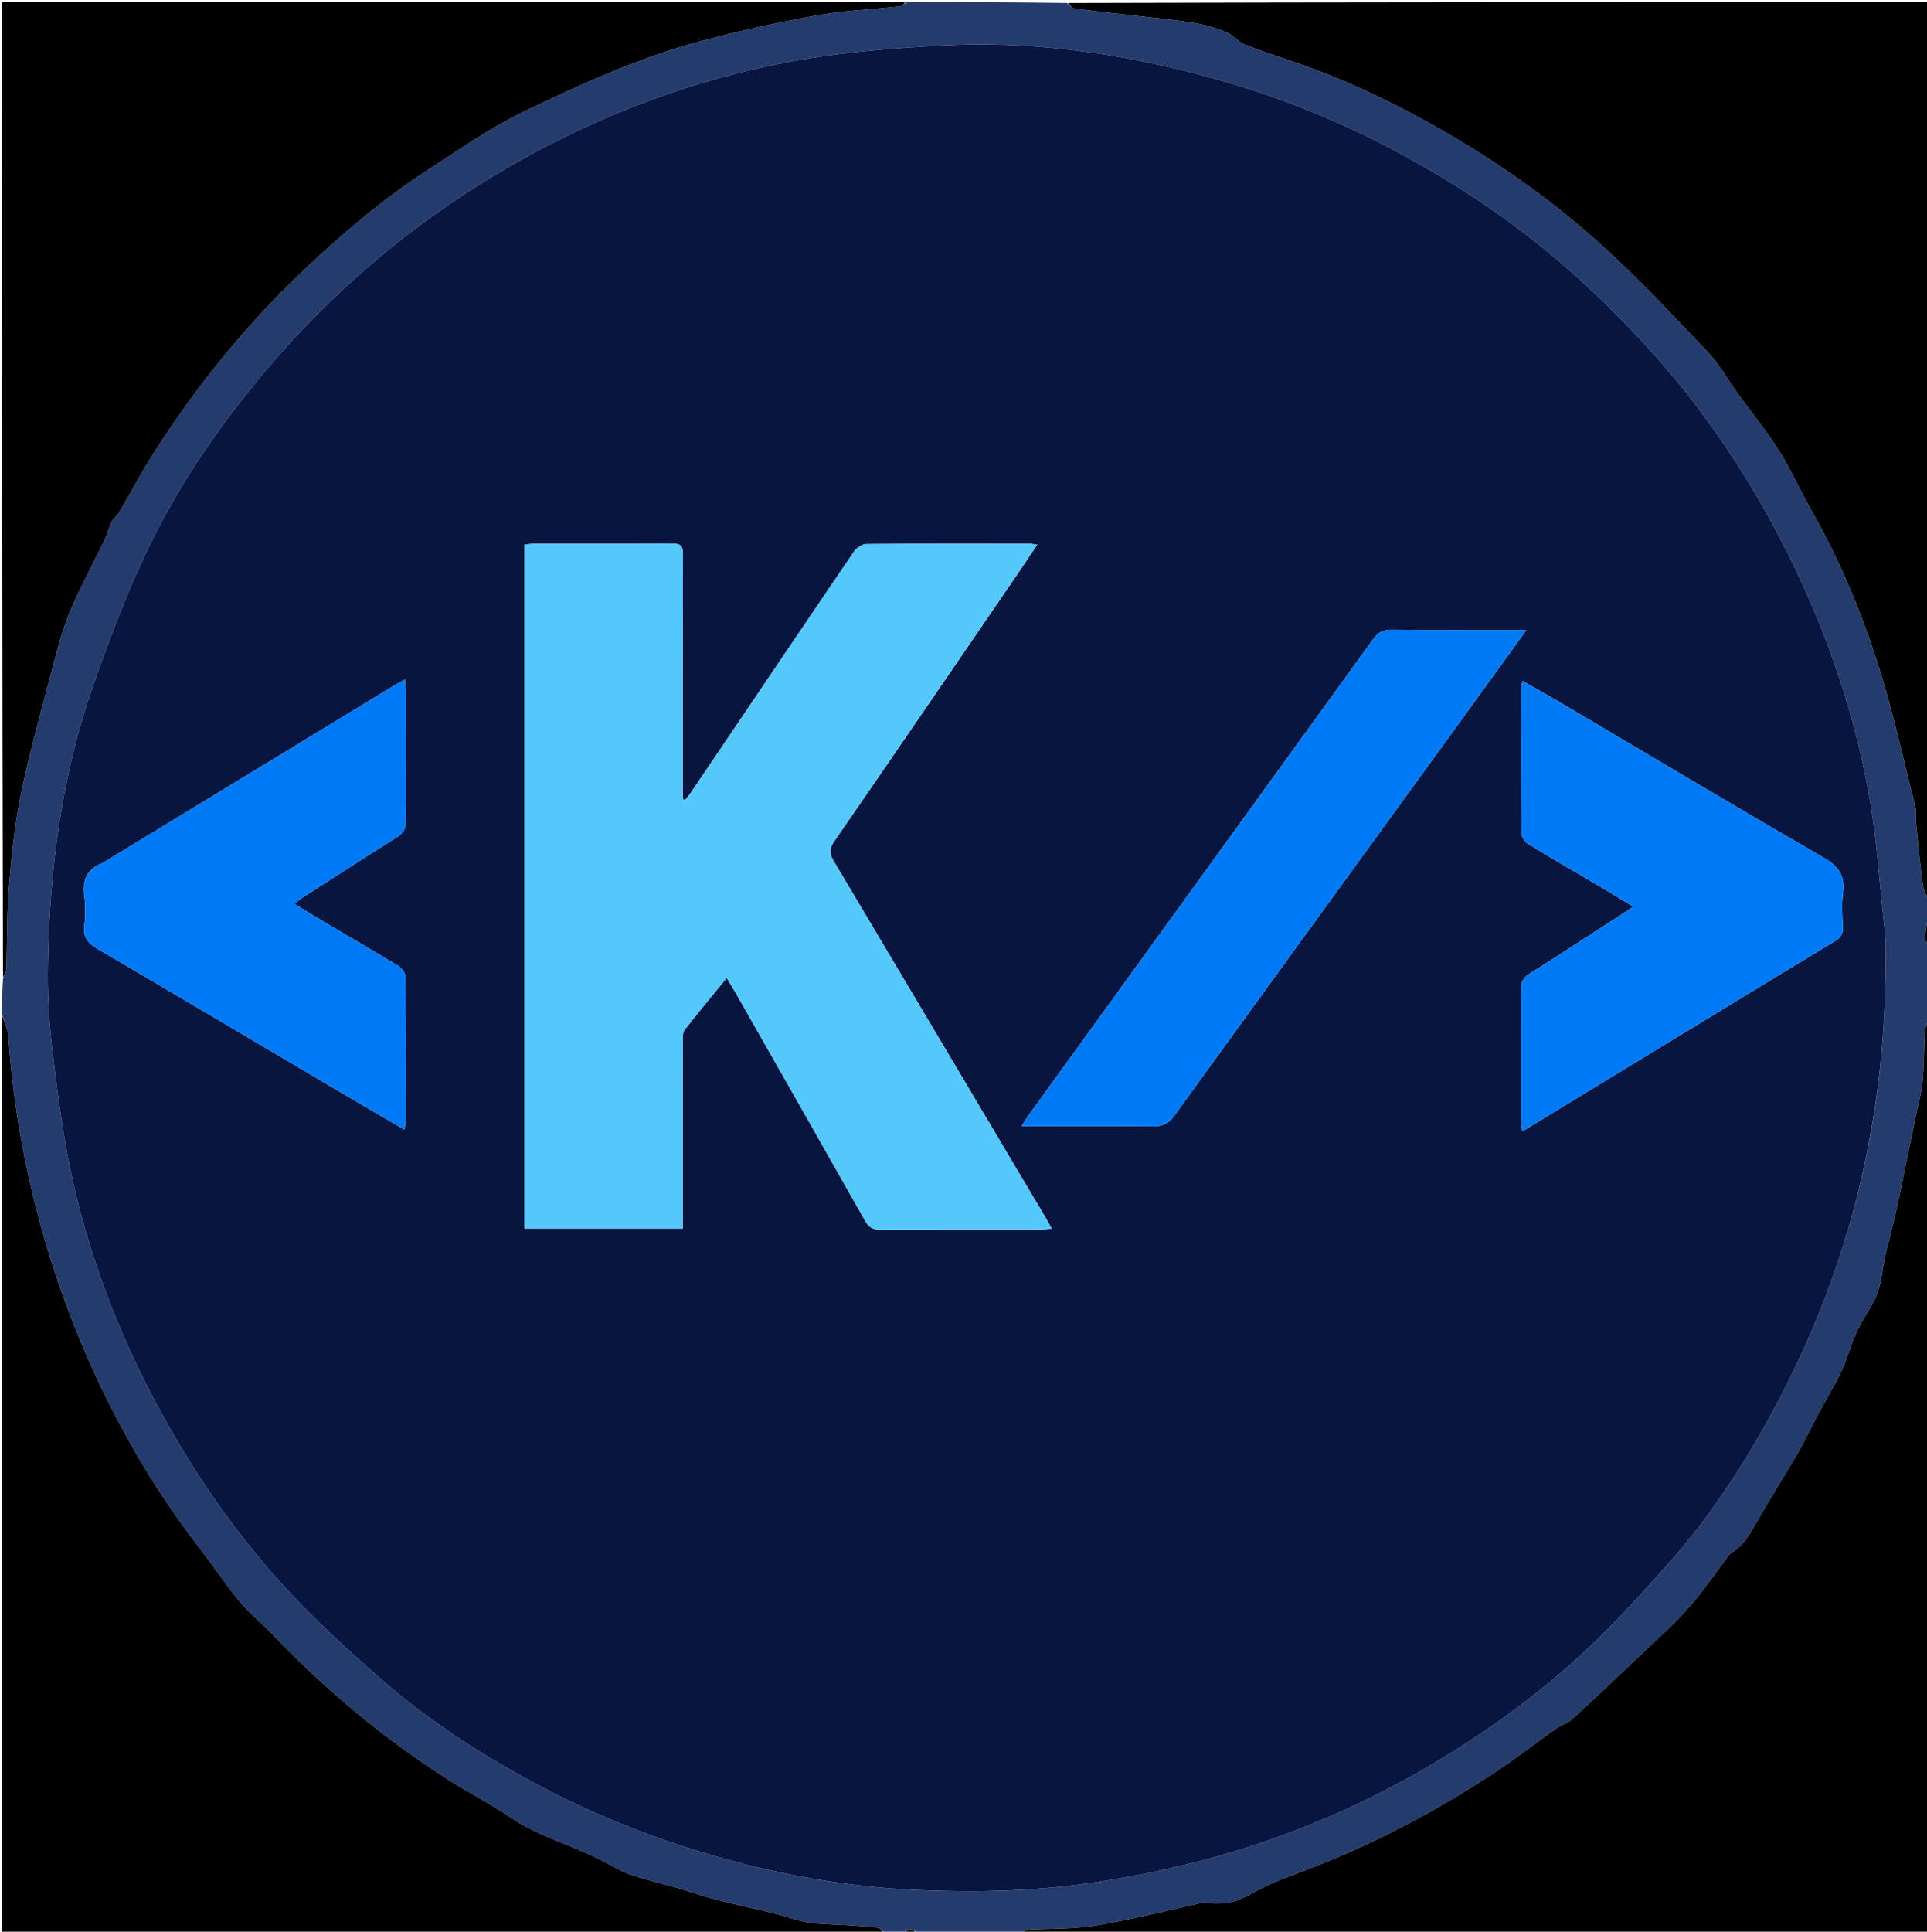 <svg version="1.1" id="Layer_1" xmlns="http://www.w3.org/2000/svg" xmlns:xlink="http://www.w3.org/1999/xlink" x="0px" y="0px"
	 width="100%" viewBox="0 0 891 893" enable-background="new 0 0 891 893" xml:space="preserve">
<path fill="#243B6E" opacity="1" stroke="none" 
	d="
M418,894 
	C415.3,894 412.6,894 409.474,893.6 
	C407.868,892.476 406.747,891.269 405.497,891.116 
	C400.901,890.555 396.264,890.317 391.64,890.007 
	C385.63,889.604 379.549,889.678 373.625,888.744 
	C368.365,887.915 363.313,885.848 358.108,884.58 
	C345.085,881.406 331.906,878.921 319.139,874.653 
	C310.344,871.713 301.201,869.818 292.382,866.939 
	C287.926,865.484 283.785,862.996 279.605,860.778 
	C265.317,853.194 249.343,849.28 235.773,840.026 
	C226.627,833.789 216.665,828.763 207.327,822.791 
	C177.724,803.86 150.894,781.538 126.601,756.146 
	C121.478,750.792 115.607,746.1 110.88,740.437 
	C104.558,732.864 99.175,724.517 93.106,716.722 
	C78.463,697.916 65.66,677.91 54.558,656.866 
	C41.084,631.328 30.148,604.722 21.825,577.015 
	C12.222,545.05 6.142,512.507 3.884,479.211 
	C3.65,475.758 1.996,472.401 1,469 
	C1,463.645 1,458.29 1.393,452.349 
	C2.19,450.435 2.905,449.117 2.949,447.778 
	C3.363,435.163 3.108,422.498 4.143,409.938 
	C5.321,395.634 6.733,381.238 9.646,367.214 
	C13.738,347.507 19.176,328.073 24.302,308.591 
	C26.606,299.834 28.874,290.961 32.364,282.646 
	C37.051,271.479 42.961,260.828 48.22,249.895 
	C49.567,247.096 50.254,243.98 51.601,241.181 
	C52.342,239.642 54.052,238.593 54.937,237.094 
	C60.321,227.973 65.277,218.585 70.96,209.658 
	C90.384,179.152 112.918,151.219 139.133,126.164 
	C157.806,108.317 177.399,91.694 199.07,77.72 
	C213.425,68.463 227.379,58.641 242.992,51.182 
	C268.903,38.804 294.954,26.917 322.676,19.369 
	C340.663,14.472 358.955,10.51 377.301,7.18 
	C390.107,4.856 403.241,4.349 416.215,2.901 
	C417.202,2.791 418.074,1.658 419,1 
	C443.688,1 468.375,1 493.496,1.385 
	C494.769,2.48 495.536,3.679 496.462,3.819 
	C502.172,4.679 507.914,5.333 513.653,5.992 
	C521.522,6.895 529.404,7.686 537.267,8.628 
	C543.165,9.334 549.1,9.921 554.912,11.09 
	C559.194,11.951 563.46,13.321 567.44,15.113 
	C570.391,16.441 572.633,19.412 575.61,20.601 
	C583.326,23.683 591.261,26.22 599.131,28.911 
	C620.314,36.153 640.46,45.611 660.051,56.44 
	C688.699,72.275 715.517,90.792 739.768,112.639 
	C757.215,128.357 773.319,145.604 789.527,162.639 
	C795.011,168.403 798.942,175.635 803.652,182.146 
	C810.018,190.946 816.924,199.399 822.717,208.559 
	C828.174,217.187 832.275,226.66 837.347,235.548 
	C850.438,258.486 860.625,282.758 868.569,307.802 
	C875.382,329.28 880.154,351.407 885.691,373.282 
	C886.249,375.484 885.7,377.943 885.932,380.256 
	C886.907,389.958 887.835,399.669 889.12,409.332 
	C889.471,411.969 891.008,414.448 892,417 
	C892,418.714 892,420.429 891.612,422.698 
	C890.825,426.909 890.281,430.559 890.13,434.225 
	C890.093,435.123 891.342,436.074 892,437 
	C892,448.354 892,459.708 891.585,471.562 
	C890.78,473.578 890.128,475.081 890.046,476.614 
	C889.625,484.486 889.637,492.391 888.922,500.231 
	C888.465,505.236 887.012,510.15 885.994,515.102 
	C882.86,530.344 879.816,545.606 876.547,560.82 
	C874.547,570.129 871.472,579.27 870.268,588.664 
	C869.497,594.682 867.743,599.803 864.617,604.788 
	C862.189,608.659 859.84,612.638 858.014,616.813 
	C855.581,622.375 854.064,628.351 851.471,633.826 
	C848.297,640.525 844.363,646.861 840.859,653.408 
	C837.599,659.5 834.697,665.794 831.236,671.766 
	C825.041,682.454 818.322,692.841 812.27,703.606 
	C809.223,709.026 806.322,714.245 800.844,717.677 
	C799.147,718.74 798.087,720.848 796.794,722.523 
	C791.172,729.801 786.029,737.514 779.844,744.275 
	C772.518,752.285 764.343,759.524 756.46,767.017 
	C746.665,776.328 736.869,785.641 726.891,794.753 
	C724.823,796.641 721.811,797.45 719.478,799.101 
	C710.033,805.787 700.899,812.935 691.255,819.316 
	C663.297,837.815 633.721,853.228 602.317,865.095 
	C594.331,868.113 586.163,871.042 578.849,875.327 
	C572.429,879.088 566.11,880.599 558.966,879.836 
	C558.011,879.734 556.997,879.359 556.111,879.557 
	C546.747,881.647 537.433,883.968 528.046,885.943 
	C519.197,887.804 510.334,889.824 501.372,890.856 
	C492.746,891.85 483.979,891.584 475.286,892.085 
	C473.826,892.169 472.427,893.334 471,894 
	C455.646,894 440.292,894 424.467,893.616 
	C421.75,891.551 419.62,890.787 418,894 
M864.742,525.163 
	C870.152,496.135 872.099,466.818 871.958,437.339 
	C871.939,433.367 871.433,429.387 870.992,425.429 
	C868.863,406.297 867.686,386.992 864.309,368.081 
	C856.711,325.536 842.286,285.241 822.075,246.96 
	C805.353,215.286 785.147,186.065 761.004,159.729 
	C738.244,134.901 713.191,112.508 685.102,93.695 
	C649.744,70.014 611.949,51.461 571.139,39.167 
	C526.391,25.687 480.793,18.433 433.97,21.086 
	C415.922,22.109 397.815,23.433 379.95,26.072 
	C326.952,33.9 277.536,52.17 231.454,79.389 
	C189.548,104.141 153.048,135.285 121.758,172.605 
	C100.485,197.978 81.942,225.216 67.769,255.063 
	C58.306,274.993 50.443,295.773 43.131,316.616 
	C28.464,358.425 22.883,401.902 22.132,446.012 
	C21.913,458.938 22.591,471.975 24.116,484.812 
	C26.424,504.248 28.864,523.762 32.974,542.871 
	C41.851,584.136 57.33,622.987 78.253,659.71 
	C93.805,687.007 111.928,712.453 133.241,735.429 
	C146.001,749.187 159.946,761.92 174.01,774.377 
	C198.166,795.773 225.218,813.086 253.842,827.833 
	C278.609,840.592 304.526,850.584 331.337,858.289 
	C361.678,867.008 392.649,872.382 424.091,873.757 
	C451.488,874.955 478.934,874.332 506.238,870.212 
	C532.151,866.303 557.565,860.524 582.357,852.183 
	C608.599,843.354 633.755,832.026 657.781,818.163 
	C685.274,802.3 710.93,783.897 734.038,762.203 
	C746.873,750.153 758.746,737.027 770.506,723.896 
	C789.907,702.232 805.836,678.042 819.651,652.533 
	C841.207,612.732 856.472,570.62 864.742,525.163 
z"/>
<path fill="#000000" opacity="1" stroke="none" 
	d="
M1,469.469 
	C1.996,472.401 3.65,475.758 3.884,479.211 
	C6.142,512.507 12.222,545.05 21.825,577.015 
	C30.148,604.722 41.084,631.328 54.558,656.866 
	C65.66,677.91 78.463,697.916 93.106,716.722 
	C99.175,724.517 104.558,732.864 110.88,740.437 
	C115.607,746.1 121.478,750.792 126.601,756.146 
	C150.894,781.538 177.724,803.86 207.327,822.791 
	C216.665,828.763 226.627,833.789 235.773,840.026 
	C249.343,849.28 265.317,853.194 279.605,860.778 
	C283.785,862.996 287.926,865.484 292.382,866.939 
	C301.201,869.818 310.344,871.713 319.139,874.653 
	C331.906,878.921 345.085,881.406 358.108,884.58 
	C363.313,885.848 368.365,887.915 373.625,888.744 
	C379.549,889.678 385.63,889.604 391.64,890.007 
	C396.264,890.317 400.901,890.555 405.497,891.116 
	C406.747,891.269 407.868,892.476 409.024,893.6 
	C273.071,894 137.143,894 1,894 
	C1,752.646 1,611.292 1,469.469 
z"/>
<path fill="#000000" opacity="1" stroke="none" 
	d="
M418.531,1 
	C418.074,1.658 417.202,2.791 416.215,2.901 
	C403.241,4.349 390.107,4.856 377.301,7.18 
	C358.955,10.51 340.663,14.472 322.676,19.369 
	C294.954,26.917 268.903,38.804 242.992,51.182 
	C227.379,58.641 213.425,68.463 199.07,77.72 
	C177.399,91.694 157.806,108.317 139.133,126.164 
	C112.918,151.219 90.384,179.152 70.96,209.658 
	C65.277,218.585 60.321,227.973 54.937,237.094 
	C54.052,238.593 52.342,239.642 51.601,241.181 
	C50.254,243.98 49.567,247.096 48.22,249.895 
	C42.961,260.828 37.051,271.479 32.364,282.646 
	C28.874,290.961 26.606,299.834 24.302,308.591 
	C19.176,328.073 13.738,347.507 9.646,367.214 
	C6.733,381.238 5.321,395.634 4.143,409.938 
	C3.108,422.498 3.363,435.163 2.949,447.778 
	C2.905,449.117 2.19,450.435 1.393,451.881 
	C1,301.742 1,151.485 1,1 
	C140.021,1 279.042,1 418.531,1 
z"/>
<path fill="#000000" opacity="1" stroke="none" 
	d="
M471.469,894 
	C472.427,893.334 473.826,892.169 475.286,892.085 
	C483.979,891.584 492.746,891.85 501.372,890.856 
	C510.334,889.824 519.197,887.804 528.046,885.943 
	C537.433,883.968 546.747,881.647 556.111,879.557 
	C556.997,879.359 558.011,879.734 558.966,879.836 
	C566.11,880.599 572.429,879.088 578.849,875.327 
	C586.163,871.042 594.331,868.113 602.317,865.095 
	C633.721,853.228 663.297,837.815 691.255,819.316 
	C700.899,812.935 710.033,805.787 719.478,799.101 
	C721.811,797.45 724.823,796.641 726.891,794.753 
	C736.869,785.641 746.665,776.328 756.46,767.017 
	C764.343,759.524 772.518,752.285 779.844,744.275 
	C786.029,737.514 791.172,729.801 796.794,722.523 
	C798.087,720.848 799.147,718.74 800.844,717.677 
	C806.322,714.245 809.223,709.026 812.27,703.606 
	C818.322,692.841 825.041,682.454 831.236,671.766 
	C834.697,665.794 837.599,659.5 840.859,653.408 
	C844.363,646.861 848.297,640.525 851.471,633.826 
	C854.064,628.351 855.581,622.375 858.014,616.813 
	C859.84,612.638 862.189,608.659 864.617,604.788 
	C867.743,599.803 869.497,594.682 870.268,588.664 
	C871.472,579.27 874.547,570.129 876.547,560.82 
	C879.816,545.606 882.86,530.344 885.994,515.102 
	C887.012,510.15 888.465,505.236 888.922,500.231 
	C889.637,492.391 889.625,484.486 890.046,476.614 
	C890.128,475.081 890.78,473.578 891.585,472.031 
	C892,612.594 892,753.187 892,894 
	C751.979,894 611.958,894 471.469,894 
z"/>
<path fill="#000000" opacity="1" stroke="none" 
	d="
M892,416.531 
	C891.008,414.448 889.471,411.969 889.12,409.332 
	C887.835,399.669 886.907,389.958 885.932,380.256 
	C885.7,377.943 886.249,375.484 885.691,373.282 
	C880.154,351.407 875.382,329.28 868.569,307.802 
	C860.625,282.758 850.438,258.486 837.347,235.548 
	C832.275,226.66 828.174,217.187 822.717,208.559 
	C816.924,199.399 810.018,190.946 803.652,182.146 
	C798.942,175.635 795.011,168.403 789.527,162.639 
	C773.319,145.604 757.215,128.357 739.768,112.639 
	C715.517,90.792 688.699,72.275 660.051,56.44 
	C640.46,45.611 620.314,36.153 599.131,28.911 
	C591.261,26.22 583.326,23.683 575.61,20.601 
	C572.633,19.412 570.391,16.441 567.44,15.113 
	C563.46,13.321 559.194,11.951 554.912,11.09 
	C549.1,9.921 543.165,9.334 537.267,8.628 
	C529.404,7.686 521.522,6.895 513.653,5.992 
	C507.914,5.333 502.172,4.679 496.462,3.819 
	C495.536,3.679 494.769,2.48 493.965,1.385 
	C626.595,1 759.191,1 892,1 
	C892,139.354 892,277.708 892,416.531 
z"/>
<path fill="#000000" opacity="1" stroke="none" 
	d="
M892,436.535 
	C891.342,436.074 890.093,435.123 890.13,434.225 
	C890.281,430.559 890.825,426.909 891.612,423.127 
	C892,427.357 892,431.714 892,436.535 
z"/>
<path fill="#000000" opacity="1" stroke="none" 
	d="
M418.428,894 
	C419.62,890.787 421.75,891.551 423.998,893.616 
	C422.286,894 420.571,894 418.428,894 
z"/>
<path fill="#081541" opacity="1" stroke="none" 
	d="
M864.624,525.574 
	C856.472,570.62 841.207,612.732 819.651,652.533 
	C805.836,678.042 789.907,702.232 770.506,723.896 
	C758.746,737.027 746.873,750.153 734.038,762.203 
	C710.93,783.897 685.274,802.3 657.781,818.163 
	C633.755,832.026 608.599,843.354 582.357,852.183 
	C557.565,860.524 532.151,866.303 506.238,870.212 
	C478.934,874.332 451.488,874.955 424.091,873.757 
	C392.649,872.382 361.678,867.008 331.337,858.289 
	C304.526,850.584 278.609,840.592 253.842,827.833 
	C225.218,813.086 198.166,795.773 174.01,774.377 
	C159.946,761.92 146.001,749.187 133.241,735.429 
	C111.928,712.453 93.805,687.007 78.253,659.71 
	C57.33,622.987 41.851,584.136 32.974,542.871 
	C28.864,523.762 26.424,504.248 24.116,484.812 
	C22.591,471.975 21.913,458.938 22.132,446.012 
	C22.883,401.902 28.464,358.425 43.131,316.616 
	C50.443,295.773 58.306,274.993 67.769,255.063 
	C81.942,225.216 100.485,197.978 121.758,172.605 
	C153.048,135.285 189.548,104.141 231.454,79.389 
	C277.536,52.17 326.952,33.9 379.95,26.072 
	C397.815,23.433 415.922,22.109 433.97,21.086 
	C480.793,18.433 526.391,25.687 571.139,39.167 
	C611.949,51.461 649.744,70.014 685.102,93.695 
	C713.191,112.508 738.244,134.901 761.004,159.729 
	C785.147,186.065 805.353,215.286 822.075,246.96 
	C842.286,285.241 856.711,325.536 864.309,368.081 
	C867.686,386.992 868.863,406.297 870.992,425.429 
	C871.433,429.387 871.939,433.367 871.958,437.339 
	C872.099,466.818 870.152,496.135 864.624,525.574 
M315.714,513.5 
	C315.714,502.67 315.687,491.839 315.745,481.01 
	C315.754,479.387 315.606,477.331 316.477,476.214 
	C322.684,468.255 329.137,460.488 335.985,452.077 
	C337.615,454.763 338.841,456.678 339.964,458.652 
	C359.985,493.829 380.031,528.993 399.94,564.234 
	C401.61,567.191 403.34,568.471 406.877,568.448 
	C431.703,568.28 456.531,568.363 481.358,568.347 
	C482.81,568.346 484.263,568.178 486.287,568.052 
	C485.359,566.337 484.724,565.059 483.997,563.835 
	C451.257,508.689 418.535,453.533 385.699,398.445 
	C383.705,395.099 383.133,392.707 385.606,389.124 
	C413.519,348.678 441.234,308.096 468.989,267.542 
	C472.431,262.513 475.801,257.435 479.586,251.813 
	C477.848,251.598 476.911,251.381 475.974,251.381 
	C450.814,251.362 425.653,251.284 400.495,251.523 
	C398.55,251.542 395.971,253.373 394.788,255.111 
	C369.582,292.16 344.536,329.318 319.441,366.442 
	C318.617,367.661 317.607,368.755 316.684,369.907 
	C316.36,369.731 316.037,369.555 315.714,369.38 
	C315.714,367.398 315.714,365.416 315.714,363.435 
	C315.714,327.777 315.669,292.12 315.779,256.462 
	C315.79,252.745 315.056,251.218 310.858,251.261 
	C289.532,251.482 268.203,251.356 246.875,251.38 
	C245.441,251.382 244.006,251.62 242.551,251.75 
	C242.551,357.436 242.551,462.653 242.551,567.906 
	C267.064,567.906 291.254,567.906 315.714,567.906 
	C315.714,549.803 315.714,532.152 315.714,513.5 
M801.895,463.338 
	C817.396,453.912 832.875,444.449 848.422,435.099 
	C850.961,433.572 852.235,431.839 852.09,428.722 
	C851.842,423.404 851.483,417.997 852.148,412.751 
	C853.158,404.782 850.189,400.495 843.089,396.397 
	C801.886,372.618 761.067,348.173 720.104,323.979 
	C714.902,320.907 709.614,317.981 703.997,314.777 
	C703.694,316.2 703.446,316.821 703.445,317.443 
	C703.419,340.096 703.347,362.75 703.548,385.401 
	C703.563,387.063 705.193,389.328 706.716,390.26 
	C717.501,396.856 728.465,403.158 739.347,409.595 
	C744.436,412.606 749.47,415.71 755.203,419.181 
	C752.898,420.69 751.403,421.679 749.898,422.652 
	C735.638,431.871 721.42,441.155 707.077,450.243 
	C704.36,451.965 703.308,453.848 703.33,457.081 
	C703.472,477.402 703.394,497.723 703.419,518.045 
	C703.42,519.454 703.665,520.863 703.869,523.039 
	C736.801,502.982 769.038,483.349 801.895,463.338 
M47.424,398.955 
	C40.34,401.677 37.938,406.743 38.971,414.205 
	C39.605,418.782 39.484,423.562 38.98,428.172 
	C38.4,433.464 40.732,436.103 45.092,438.654 
	C82.437,460.506 119.638,482.602 156.894,504.606 
	C166.738,510.42 176.622,516.166 186.899,522.183 
	C187.201,520.699 187.552,519.774 187.554,518.849 
	C187.586,496.357 187.65,473.864 187.438,451.374 
	C187.423,449.731 185.726,447.51 184.191,446.572 
	C173.259,439.892 162.154,433.496 151.127,426.969 
	C146.22,424.064 141.366,421.067 136.039,417.839 
	C137.855,416.473 138.86,415.612 139.962,414.904 
	C154.393,405.633 168.794,396.314 183.315,387.187 
	C186.293,385.316 187.702,383.307 187.67,379.625 
	C187.497,359.467 187.595,339.306 187.575,319.147 
	C187.573,317.711 187.368,316.276 187.198,314.069 
	C184.796,315.451 182.96,316.457 181.173,317.543 
	C136.791,344.542 92.413,371.55 47.424,398.955 
M673.433,335.96 
	C683.997,321.367 694.56,306.774 705.823,291.215 
	C702.754,291.215 701.127,291.215 699.5,291.215 
	C680.837,291.215 662.173,291.327 643.513,291.124 
	C639.57,291.081 637.157,292.356 634.866,295.526 
	C581.68,369.116 528.396,442.636 475.143,516.178 
	C474.317,517.318 473.642,518.568 472.389,520.584 
	C474.887,520.584 476.493,520.584 478.1,520.584 
	C496.429,520.584 514.76,520.458 533.087,520.675 
	C537.508,520.727 540.325,519.482 543.007,515.772 
	C586.246,455.959 629.647,396.263 673.433,335.96 
z"/>
<path fill="#55C8FB" opacity="1" stroke="none" 
	d="
M315.714,514 
	C315.714,532.152 315.714,549.803 315.714,567.906 
	C291.254,567.906 267.064,567.906 242.551,567.906 
	C242.551,462.653 242.551,357.436 242.551,251.75 
	C244.006,251.62 245.441,251.382 246.875,251.38 
	C268.203,251.356 289.532,251.482 310.858,251.261 
	C315.056,251.218 315.79,252.745 315.779,256.462 
	C315.669,292.12 315.714,327.777 315.714,363.435 
	C315.714,365.416 315.714,367.398 315.714,369.38 
	C316.037,369.555 316.36,369.731 316.684,369.907 
	C317.607,368.755 318.617,367.661 319.441,366.442 
	C344.536,329.318 369.582,292.16 394.788,255.111 
	C395.971,253.373 398.55,251.542 400.495,251.523 
	C425.653,251.284 450.814,251.362 475.974,251.381 
	C476.911,251.381 477.848,251.598 479.586,251.813 
	C475.801,257.435 472.431,262.513 468.989,267.542 
	C441.234,308.096 413.519,348.678 385.606,389.124 
	C383.133,392.707 383.705,395.099 385.699,398.445 
	C418.535,453.533 451.257,508.689 483.997,563.835 
	C484.724,565.059 485.359,566.337 486.287,568.052 
	C484.263,568.178 482.81,568.346 481.358,568.347 
	C456.531,568.363 431.703,568.28 406.877,568.448 
	C403.34,568.471 401.61,567.191 399.94,564.234 
	C380.031,528.993 359.985,493.829 339.964,458.652 
	C338.841,456.678 337.615,454.763 335.985,452.077 
	C329.137,460.488 322.684,468.255 316.477,476.214 
	C315.606,477.331 315.754,479.387 315.745,481.01 
	C315.687,491.839 315.714,502.67 315.714,514 
z"/>
<path fill="#007AF4" opacity="1" stroke="none" 
	d="
M801.585,463.527 
	C769.038,483.349 736.801,502.982 703.869,523.039 
	C703.665,520.863 703.42,519.454 703.419,518.045 
	C703.394,497.723 703.472,477.402 703.33,457.081 
	C703.308,453.848 704.36,451.965 707.077,450.243 
	C721.42,441.155 735.638,431.871 749.898,422.652 
	C751.403,421.679 752.898,420.69 755.203,419.181 
	C749.47,415.71 744.436,412.606 739.347,409.595 
	C728.465,403.158 717.501,396.856 706.716,390.26 
	C705.193,389.328 703.563,387.063 703.548,385.401 
	C703.347,362.75 703.419,340.096 703.445,317.443 
	C703.446,316.821 703.694,316.2 703.997,314.777 
	C709.614,317.981 714.902,320.907 720.104,323.979 
	C761.067,348.173 801.886,372.618 843.089,396.397 
	C850.189,400.495 853.158,404.782 852.148,412.751 
	C851.483,417.997 851.842,423.404 852.09,428.722 
	C852.235,431.839 850.961,433.572 848.422,435.099 
	C832.875,444.449 817.396,453.912 801.585,463.527 
z"/>
<path fill="#007AF4" opacity="1" stroke="none" 
	d="
M47.729,398.755 
	C92.413,371.55 136.791,344.542 181.173,317.543 
	C182.96,316.457 184.796,315.451 187.198,314.069 
	C187.368,316.276 187.573,317.711 187.575,319.147 
	C187.595,339.306 187.497,359.467 187.67,379.625 
	C187.702,383.307 186.293,385.316 183.315,387.187 
	C168.794,396.314 154.393,405.633 139.962,414.904 
	C138.86,415.612 137.855,416.473 136.039,417.839 
	C141.366,421.067 146.22,424.064 151.127,426.969 
	C162.154,433.496 173.259,439.892 184.191,446.572 
	C185.726,447.51 187.423,449.731 187.438,451.374 
	C187.65,473.864 187.586,496.357 187.554,518.849 
	C187.552,519.774 187.201,520.699 186.899,522.183 
	C176.622,516.166 166.738,510.42 156.894,504.606 
	C119.638,482.602 82.437,460.506 45.092,438.654 
	C40.732,436.103 38.4,433.464 38.98,428.172 
	C39.484,423.562 39.605,418.782 38.971,414.205 
	C37.938,406.743 40.34,401.677 47.729,398.755 
z"/>
<path fill="#007AF4" opacity="1" stroke="none" 
	d="
M673.222,336.25 
	C629.647,396.263 586.246,455.959 543.007,515.772 
	C540.325,519.482 537.508,520.727 533.087,520.675 
	C514.76,520.458 496.429,520.584 478.1,520.584 
	C476.493,520.584 474.887,520.584 472.389,520.584 
	C473.642,518.568 474.317,517.318 475.143,516.178 
	C528.396,442.636 581.68,369.116 634.866,295.526 
	C637.157,292.356 639.57,291.081 643.513,291.124 
	C662.173,291.327 680.837,291.215 699.5,291.215 
	C701.127,291.215 702.754,291.215 705.823,291.215 
	C694.56,306.774 683.997,321.367 673.222,336.25 
z"/>
</svg>